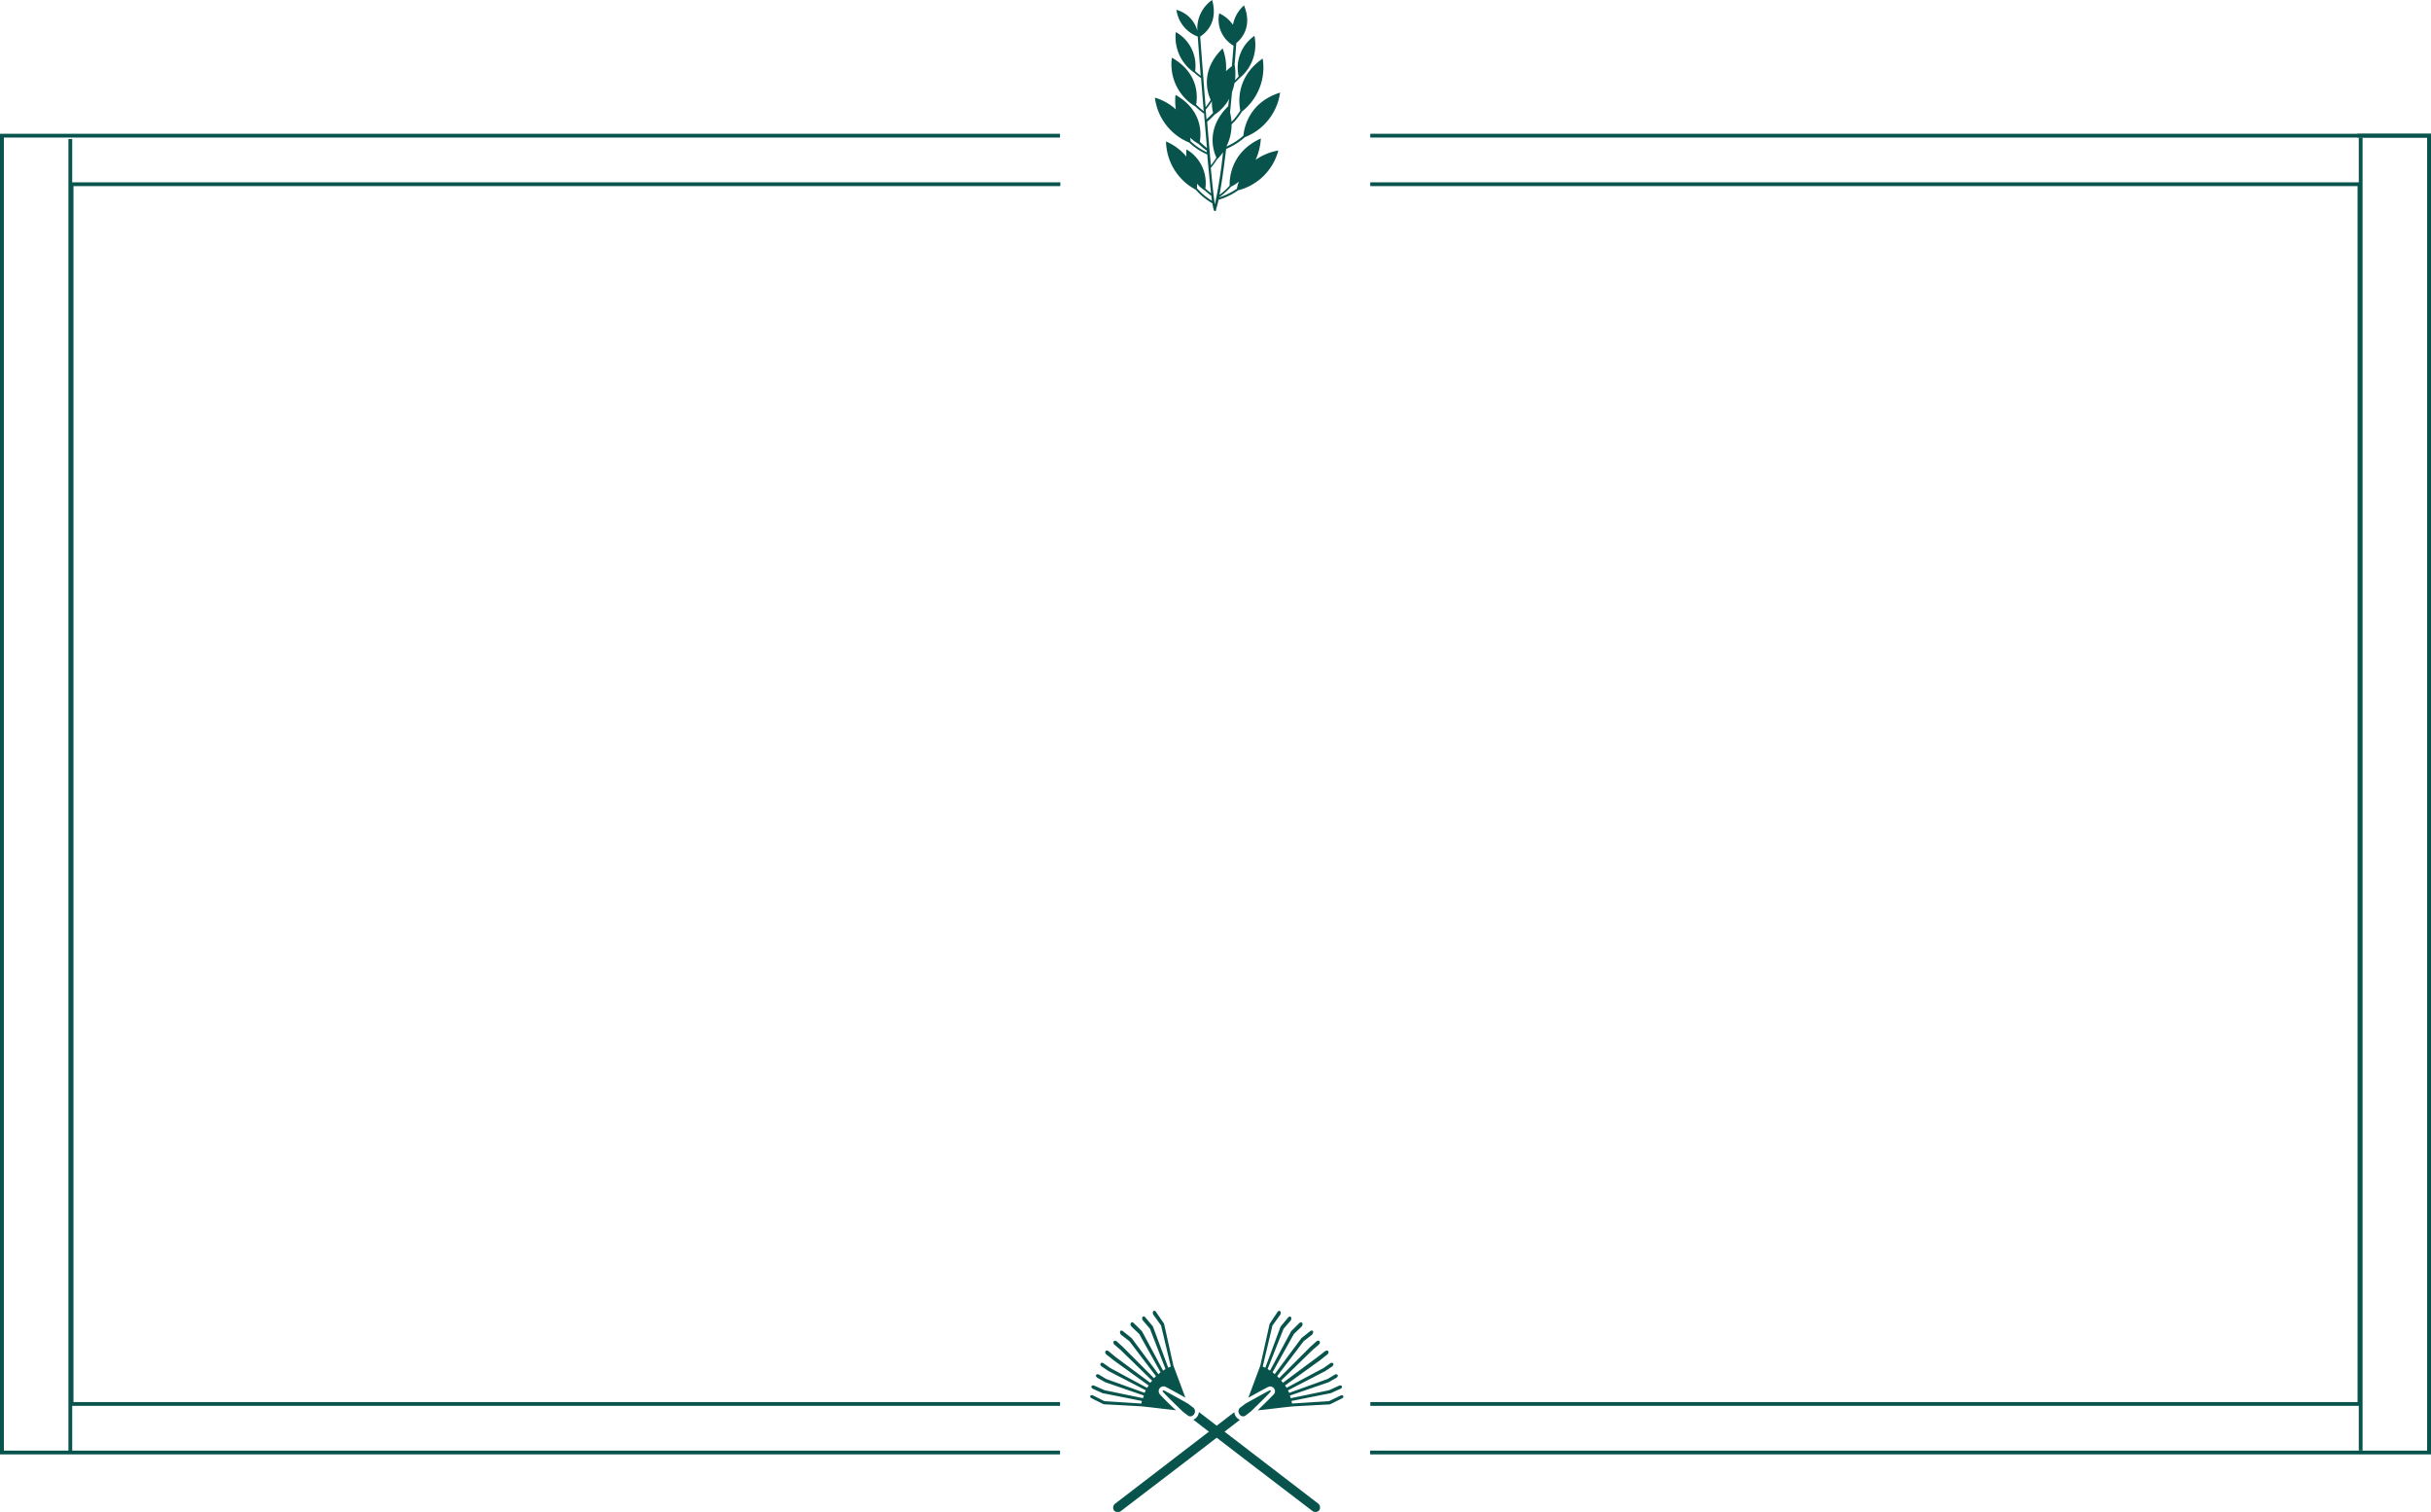 <svg id="Layer_1" data-name="Layer 1" xmlns="http://www.w3.org/2000/svg" viewBox="0 0 642.35 399.52"><defs><style>.cls-1,.cls-2{fill:#08544d;}.cls-1{fill-rule:evenodd;}.cls-3{fill:none;stroke:#08544d;stroke-miterlimit:10;}</style></defs><title>Frame</title><path class="cls-1" d="M367,55.12c-8,3.61-8.3,10.65-8.25,12.45A14.5,14.5,0,0,1,356.07,70c.61-3.17,1.21-7.51,1.76-12.16l.1,0a17.54,17.54,0,0,0,4.84-3.06A14.81,14.81,0,0,0,372.08,43c-8.38,2.63-9.53,9.57-9.69,11.38a17.29,17.29,0,0,1-4.48,2.85,12.8,12.8,0,0,0,1.35-5.83A16.25,16.25,0,0,0,362,48,14.75,14.75,0,0,0,367.48,34c-7.22,5-6.28,12-5.91,13.72a15.38,15.38,0,0,1-2.33,3,13.35,13.35,0,0,0-.38-2.48c.19-1.86.36-3.68.52-5.41a12.86,12.86,0,0,0,.65-2.34,17.86,17.86,0,0,0,1.27-1.26,11.39,11.39,0,0,0,4-11.22,10.27,10.27,0,0,0-4.17,10.71c-.35.39-.67.72-.95,1a14.4,14.4,0,0,0-.12-4.11c.25-3,.41-5.07.44-5.41,0,0,0-.05,0-.08s0-.16.05-.25c1.18-.95,4.34-4.18,2-9.92a9.14,9.14,0,0,0-2.93,5.13A9.09,9.09,0,0,0,356,22.05a8,8,0,0,0,3.78,8.56c-.06.81-.21,2.77-.44,5.43a14.72,14.72,0,0,0-1.55,1.29,14,14,0,0,0-.89-6c-6,5.8-4,11.83-3.16,13.59a20.68,20.68,0,0,1-1.33,1.93c-.52-6.39-1-13-1.44-18.66,1.25-.79,4.85-3.63,3.16-9.66a9.07,9.07,0,0,0-3.89,8.19,7.86,7.86,0,0,0-5.55-5.59,8.81,8.81,0,0,0,5.63,7.06c.1,1.31.39,5.27.78,10.35-.33-.25-.86-.68-1.46-1.23A10.23,10.23,0,0,0,344.53,27a11.4,11.4,0,0,0,5,10.82,17.79,17.79,0,0,0,1.67,1.35c.21,2.7.45,5.69.7,8.75a22.07,22.07,0,0,1-2-1.76c.35-1.89.87-8.26-6.41-12.39a12.94,12.94,0,0,0,6.24,12.92,19.21,19.21,0,0,0,2.14,1.78.17.17,0,0,0,.12,0c.25,3.07.52,6.2.78,9.17a19.79,19.79,0,0,1-1.9-1.65c.34-1.9.87-8.26-6.42-12.39a14.55,14.55,0,0,0,.09,3.82A14.49,14.49,0,0,0,339,44.33a14.79,14.79,0,0,0,9.08,11.88,17.48,17.48,0,0,0,4.75,3.14c.36,4,.72,7.6,1,10.25a19.44,19.44,0,0,1-1.5-1.27,10.25,10.25,0,0,0-5-10.33,13.67,13.67,0,0,0,0,1.91,14.33,14.33,0,0,0-5.39-4,14.75,14.75,0,0,0,7.83,12.73,17.43,17.43,0,0,0,4.43,3.62l0,0a8.85,8.85,0,0,0,.41,1.88.35.35,0,0,0,.28.15.33.33,0,0,0,.16-.05.32.32,0,0,0,.11-.44l0-.08a.28.28,0,0,0,.07-.09q.3-.93.6-2.31h0A17.93,17.93,0,0,0,361,68.82,14.77,14.77,0,0,0,371.62,58.3a14.61,14.61,0,0,0-6,2.47A16.2,16.2,0,0,0,367,55.12Zm-8.59-8.47,0-.08c-6,5.8-4,11.84-3.16,13.59a19.14,19.14,0,0,1-1.44,2.06c-.32-3.42-.67-7.37-1-11.52a18.44,18.44,0,0,0,1.91-1.83,12,12,0,0,0,3.94-4.27C358.5,45.27,358.44,46,358.37,46.65ZM354,45.38l.06-.06a11.38,11.38,0,0,0,.32,3,18.08,18.08,0,0,1-1.75,1.73c-.07-.83-.14-1.68-.21-2.53A18.07,18.07,0,0,0,354,45.38Zm-5.57,10.51c0-.24-.05-.58-.12-1a9.65,9.65,0,0,0,2.25,1.66,17.36,17.36,0,0,0,2.14,1.78c0,.15,0,.29,0,.43A17,17,0,0,1,348.47,55.89Zm1.69,12.43a11.9,11.9,0,0,0,0-1.27,8.61,8.61,0,0,0,2.08,1.81,20.64,20.64,0,0,0,1.69,1.39l0,0c.07.49.12.93.18,1.34A17.23,17.23,0,0,1,350.16,68.32Zm4.71,4.11c-.28-1.79-.65-5.2-1.06-9.53l0,0a18.91,18.91,0,0,0,1.64-2.26,9.58,9.58,0,0,0,1.59-1.88A122.92,122.92,0,0,1,354.87,72.43Zm5.78-4a17.65,17.65,0,0,1-4.73,2.29.09.09,0,0,1,0,0,16.61,16.61,0,0,0,3.2-2.84,12.44,12.44,0,0,0,2.11-1.35A12.44,12.44,0,0,0,360.65,68.46Z" transform="translate(-33.84 -18.53)"/><path class="cls-2" d="M362.87,392.65l1.49-1.15c1.88-1.81,4.93-4.81,5.23-5.24a.21.21,0,0,0,0-.25.21.21,0,0,0-.24-.08c-.37.14-4.11,2.21-6.41,3.5l-1.5,1.14a1.3,1.3,0,0,0-.09,1.68A1.12,1.12,0,0,0,362.87,392.65Z" transform="translate(-33.84 -18.53)"/><path class="cls-2" d="M330.14,417.73l18.32-14,2-1.54,11-8.47a2.42,2.42,0,0,1-1-.8,2.26,2.26,0,0,1-.47-1.23l-31.41,24.11a1.35,1.35,0,0,0-.39,1.85A1.36,1.36,0,0,0,330.14,417.73Z" transform="translate(-33.84 -18.53)"/><path class="cls-2" d="M366.16,391.21l3.85-.43,2.71-.32,2.66-.29a0,0,0,0,0,0,0l9.71-.53a.68.68,0,0,0,.28-.07l3.08-1.52a.57.57,0,0,0,.34-.38.31.31,0,0,0,0-.25.6.6,0,0,0-.78-.1L385,388.78l-9.78.63c0-.22-.08-.45-.13-.68l10.07-2,.17,0,2.68-1.2a.67.67,0,0,0,.41-.45.36.36,0,0,0,0-.23.57.57,0,0,0-.77-.15L385,385.9,374.9,388c-.07-.23-.14-.46-.23-.69l10.15-3.5a.38.38,0,0,0,.13-.06l2-1.13a.73.73,0,0,0,.36-.47.36.36,0,0,0,0-.27.58.58,0,0,0-.8-.08l-1.89,1.13-10.14,3.66c-.09-.23-.21-.44-.32-.66l2.72-1.41,2.46-1.27,4.69-2.43,1.8-1.2a.79.79,0,0,0,.34-.5.44.44,0,0,0-.06-.3.58.58,0,0,0-.82,0l-1.7,1.19-4.62,2.47-2.45,1.32-2.71,1.45c-.12-.21-.28-.41-.41-.62l9.26-6.67,1.91-1.52a.82.82,0,0,0,.31-.53.43.43,0,0,0-.07-.33c-.16-.23-.54-.22-.84,0L382,377.1l-9.17,6.82-.12-.19c-.11-.14-.24-.26-.35-.39l8.33-8.11,1.6-1.37a.86.86,0,0,0,.31-.56.52.52,0,0,0-.07-.33c-.16-.24-.53-.23-.82,0l-1.62,1.44-8.27,8.3c-.17-.18-.33-.37-.51-.55l7-9.22,2.13-1.65a1,1,0,0,0,.36-.65.52.52,0,0,0,0-.28c-.13-.29-.48-.32-.78-.07l-2.21,1.76a.77.77,0,0,0-.15.16l-7,9.43c-.19-.16-.37-.34-.57-.49l5.63-10.11,2-1.92a1,1,0,0,0,.3-.65.71.71,0,0,0-.07-.32c-.15-.26-.5-.26-.78,0l-2.08,2.06a1,1,0,0,0-.15.2l-5.52,10.29c-.21-.14-.42-.28-.64-.4L373,369.67l1.82-2.12a1,1,0,0,0,.23-.62.53.53,0,0,0-.09-.35c-.17-.24-.5-.21-.75.09l-1.89,2.27a1,1,0,0,0-.15.25l-4,10.77c-.22-.11-.45-.21-.68-.3l2.57-10.85,2-2.78a1,1,0,0,0,.19-.59.66.66,0,0,0-.12-.38c-.18-.23-.51-.16-.72.15l-2,3a.74.74,0,0,0-.13.3l-2.42,10.86h0l-3.17,8.51c2.09-1.17,5.06-2.81,5.4-2.92a1.27,1.27,0,0,1,1.64,1.15,1.23,1.23,0,0,1-.23.78C370.11,387.34,367.65,389.76,366.16,391.21Z" transform="translate(-33.84 -18.53)"/><path class="cls-2" d="M349.33,392.25a1.3,1.3,0,0,0-.09-1.68l-1.5-1.14c-2.3-1.29-6-3.36-6.41-3.5a.21.21,0,0,0-.24.08.21.21,0,0,0,0,.25c.3.43,3.35,3.43,5.23,5.24l1.49,1.15A1.12,1.12,0,0,0,349.33,392.25Z" transform="translate(-33.84 -18.53)"/><path class="cls-2" d="M382.43,417.61a1.35,1.35,0,0,0-.39-1.85l-31.41-24.11a2.26,2.26,0,0,1-.47,1.23,2.42,2.42,0,0,1-1,.8l11,8.47,2,1.54,18.32,14A1.36,1.36,0,0,0,382.43,417.61Z" transform="translate(-33.84 -18.53)"/><path class="cls-2" d="M340.24,386.86a1.23,1.23,0,0,1-.23-.78,1.27,1.27,0,0,1,.24-.68,1.29,1.29,0,0,1,1.4-.47c.34.11,3.31,1.75,5.4,2.92l-3.17-8.51h0l-2.42-10.86a.74.74,0,0,0-.13-.3l-2.05-3c-.21-.31-.54-.38-.72-.15a.66.66,0,0,0-.12.38,1,1,0,0,0,.19.59l2,2.78,2.57,10.85c-.23.09-.46.19-.68.3l-4-10.77a1,1,0,0,0-.15-.25l-1.89-2.27c-.25-.3-.58-.33-.75-.09a.59.59,0,0,0-.09.35,1,1,0,0,0,.23.62l1.82,2.12,4.12,10.67c-.22.12-.43.26-.64.4l-5.52-10.29a1,1,0,0,0-.15-.2l-2.08-2.06c-.28-.28-.63-.28-.78,0a.71.71,0,0,0-.07.32,1,1,0,0,0,.3.65l2,1.92,5.63,10.11c-.2.15-.38.33-.57.49l-7-9.43a.77.77,0,0,0-.15-.16l-2.21-1.76c-.3-.25-.65-.22-.78.07a.52.52,0,0,0,0,.28,1,1,0,0,0,.36.65l2.13,1.65,7,9.22c-.18.18-.34.37-.51.55l-8.27-8.3L328.93,373c-.29-.25-.66-.26-.82,0a.52.52,0,0,0-.07.33.86.86,0,0,0,.31.56l1.6,1.37,8.33,8.11c-.11.13-.24.25-.35.39l-.12.19-9.17-6.82-1.85-1.53c-.3-.25-.68-.26-.84,0a.43.43,0,0,0-.07.33.82.82,0,0,0,.31.53l1.91,1.52,9.26,6.67c-.13.21-.29.41-.41.62l-2.71-1.45-2.45-1.32L327.17,380l-1.7-1.19a.58.58,0,0,0-.82,0,.44.44,0,0,0-.06.3.79.79,0,0,0,.34.5l1.8,1.2,4.69,2.43,2.46,1.27,2.72,1.41c-.11.22-.23.43-.32.66l-10.14-3.66-1.89-1.13a.58.58,0,0,0-.8.08.36.36,0,0,0,0,.27.73.73,0,0,0,.36.47l2,1.13a.38.38,0,0,0,.13.06l10.15,3.5c-.09.23-.16.46-.23.69l-10.14-2.1L323,384.7a.57.57,0,0,0-.77.15.36.36,0,0,0,0,.23.67.67,0,0,0,.41.45l2.68,1.2.17,0,10.07,2c-.05.23-.08.46-.13.68l-9.78-.63-2.94-1.49a.6.6,0,0,0-.78.1.31.31,0,0,0,0,.25.57.57,0,0,0,.34.38l3.08,1.52a.68.68,0,0,0,.28.07l9.71.53v0l2.66.29,2.71.32,3.85.43C343,389.76,340.57,387.34,340.24,386.86Z" transform="translate(-33.84 -18.53)"/><line class="cls-3" x1="623.77" y1="383.31" x2="623.77" y2="36.36"/><line class="cls-3" x1="0.5" y1="383.82" x2="0.5" y2="35.85"/><polyline class="cls-3" points="622.92 35.85 641.85 35.85 641.85 383.82"/><polyline class="cls-3" points="280.1 383.82 0.5 383.82 0.5 35.85 280.09 35.85"/><polyline class="cls-3" points="362.07 35.85 622.92 35.85 641.85 35.85 641.85 383.82 362.04 383.82"/><polyline class="cls-3" points="280.1 370.99 18.91 370.99 18.91 48.68 280.17 48.68"/><polyline class="cls-3" points="362.07 48.68 623.45 48.68 623.45 370.99 362.09 370.99"/><line class="cls-3" x1="18.58" y1="383.68" x2="18.58" y2="36.73"/></svg>